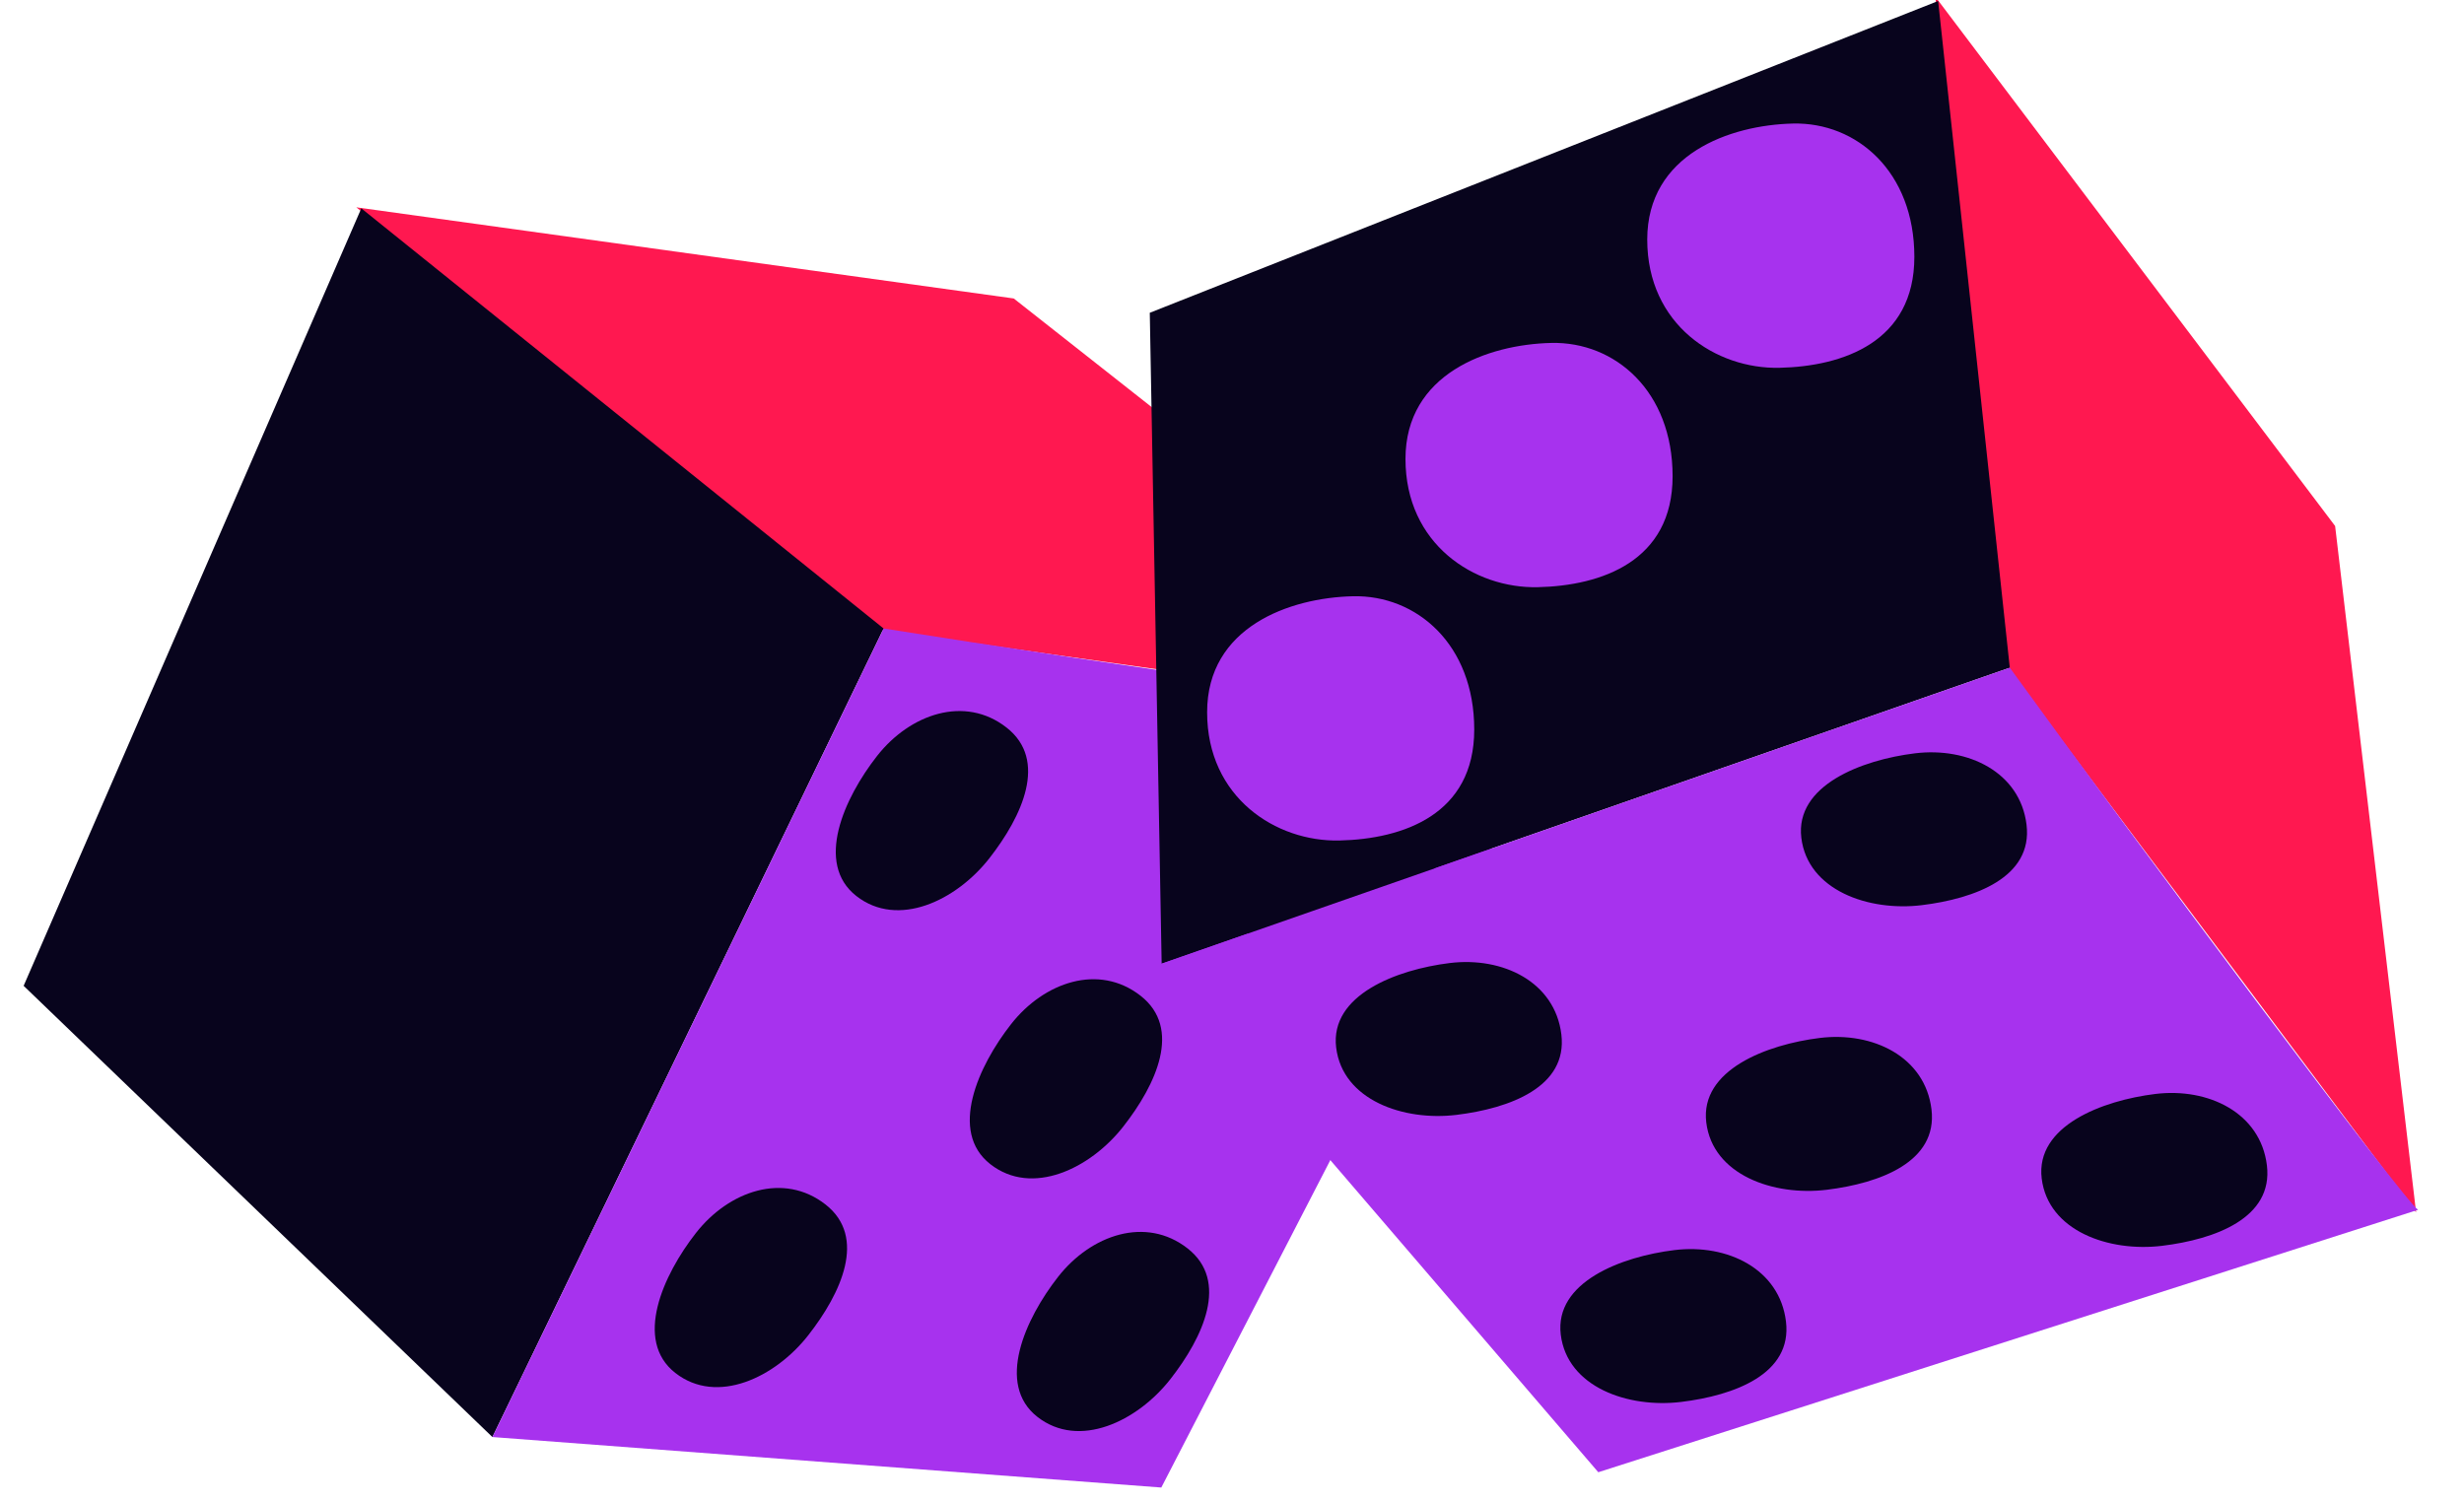 <svg width="410" height="250" viewBox="40 100 400 250" fill="none" xmlns="http://www.w3.org/2000/svg">
<path d="M203.682 149.666L294.003 220.792L181.791 204.882L94.284 134.5L203.682 149.666Z" fill="#FF1850"/>
<path d="M38.933 264.043L95.121 134.671L182.027 204.582L116.936 339.128L38.933 264.043Z" fill="#08041D"/>
<path d="M182.027 204.581C216.089 210.022 291.843 220.948 293.938 220.255L228.237 347.528L116.936 339.127L182.027 204.581Z" fill="#A732EE"/>
<path d="M245.902 260.849C238.967 255.425 243.854 244.568 249.345 237.556C254.836 230.543 263.964 227.398 270.899 232.822C277.834 238.246 273.514 247.577 268.023 254.59C262.532 261.602 252.838 266.273 245.902 260.849Z" fill="#08041D"/>
<path d="M199.788 293.721C192.853 288.297 197.74 277.441 203.231 270.428C208.722 263.416 217.85 260.271 224.785 265.695C231.72 271.119 227.4 280.45 221.909 287.462C216.418 294.475 206.723 299.145 199.788 293.721Z" fill="#08041D"/>
<path d="M207.615 335.767C200.68 330.343 205.567 319.487 211.058 312.474C216.549 305.461 225.676 302.316 232.612 307.74C239.547 313.164 235.227 322.495 229.736 329.508C224.244 336.52 214.55 341.191 207.615 335.767Z" fill="#08041D"/>
<path d="M177.49 249.095C170.555 243.671 175.442 232.815 180.933 225.802C186.424 218.789 195.552 215.644 202.487 221.068C209.422 226.492 205.102 235.823 199.611 242.836C194.12 249.849 184.426 254.519 177.49 249.095Z" fill="#08041D"/>
<path d="M147.365 328.456C140.43 323.032 145.317 312.175 150.808 305.163C156.299 298.15 165.426 295.005 172.362 300.429C179.297 305.853 174.977 315.184 169.486 322.197C163.994 329.209 154.3 333.88 147.365 328.456Z" fill="#08041D"/>
<path d="M423.555 187.528L437.029 301.739L369.043 211.149L357.029 99.453L423.555 187.528Z" fill="#FF1850"/>
<path d="M226.319 152.047L357.501 100.165L369.422 211.102L228.295 260.354L226.319 152.047Z" fill="#08041D"/>
<path d="M369.422 211.102C389.627 239.034 435.394 300.322 437.362 301.313L300.949 344.983L228.295 260.354L369.422 211.102Z" fill="#A732EE"/>
<path d="M374.731 296.098C373.67 287.355 384.799 283.123 393.637 282.039C402.474 280.956 411.144 285.181 412.205 293.925C413.266 302.668 403.616 306.221 394.778 307.304C385.941 308.388 375.792 304.841 374.731 296.098Z" fill="#08041D"/>
<path d="M318.917 286.775C317.856 278.031 328.986 273.799 337.823 272.716C346.661 271.632 355.331 275.858 356.392 284.601C357.453 293.344 347.802 296.897 338.965 297.981C330.127 299.064 319.978 295.518 318.917 286.775Z" fill="#08041D"/>
<path d="M294.704 322.077C293.644 313.333 304.773 309.101 313.611 308.018C322.448 306.934 331.118 311.16 332.179 319.903C333.24 328.646 323.59 332.199 314.752 333.283C305.915 334.366 295.765 330.82 294.704 322.077Z" fill="#08041D"/>
<path d="M334.734 239.414C333.673 230.67 344.803 226.438 353.64 225.355C362.478 224.271 371.148 228.497 372.209 237.24C373.27 245.983 363.619 249.536 354.782 250.62C345.944 251.703 335.795 248.157 334.734 239.414Z" fill="#08041D"/>
<path d="M309.094 139.867C309.092 125.689 322.804 120.798 333.368 120.559C343.931 120.321 353.54 128.555 353.542 142.733C353.545 156.911 341.672 160.965 331.108 161.203C320.545 161.441 309.097 154.045 309.094 139.867Z" fill="#A732EE"/>
<path d="M268.867 176.373C268.865 162.195 282.577 157.303 293.14 157.065C303.704 156.827 313.313 165.061 313.315 179.238C313.318 193.416 301.444 197.471 290.881 197.709C280.317 197.947 268.87 190.551 268.867 176.373Z" fill="#A732EE"/>
<path d="M235.86 218.525C235.858 204.347 249.57 199.456 260.133 199.218C270.697 198.979 280.306 207.213 280.308 221.391C280.311 235.569 268.438 239.623 257.874 239.861C247.311 240.1 235.863 232.703 235.86 218.525Z" fill="#A732EE"/>
<path d="M257.331 274.309C256.27 265.566 267.399 261.334 276.237 260.251C285.074 259.167 293.744 263.393 294.805 272.136C295.866 280.879 286.216 284.432 277.378 285.515C268.541 286.599 258.392 283.053 257.331 274.309Z" fill="#08041D"/>
</svg>

